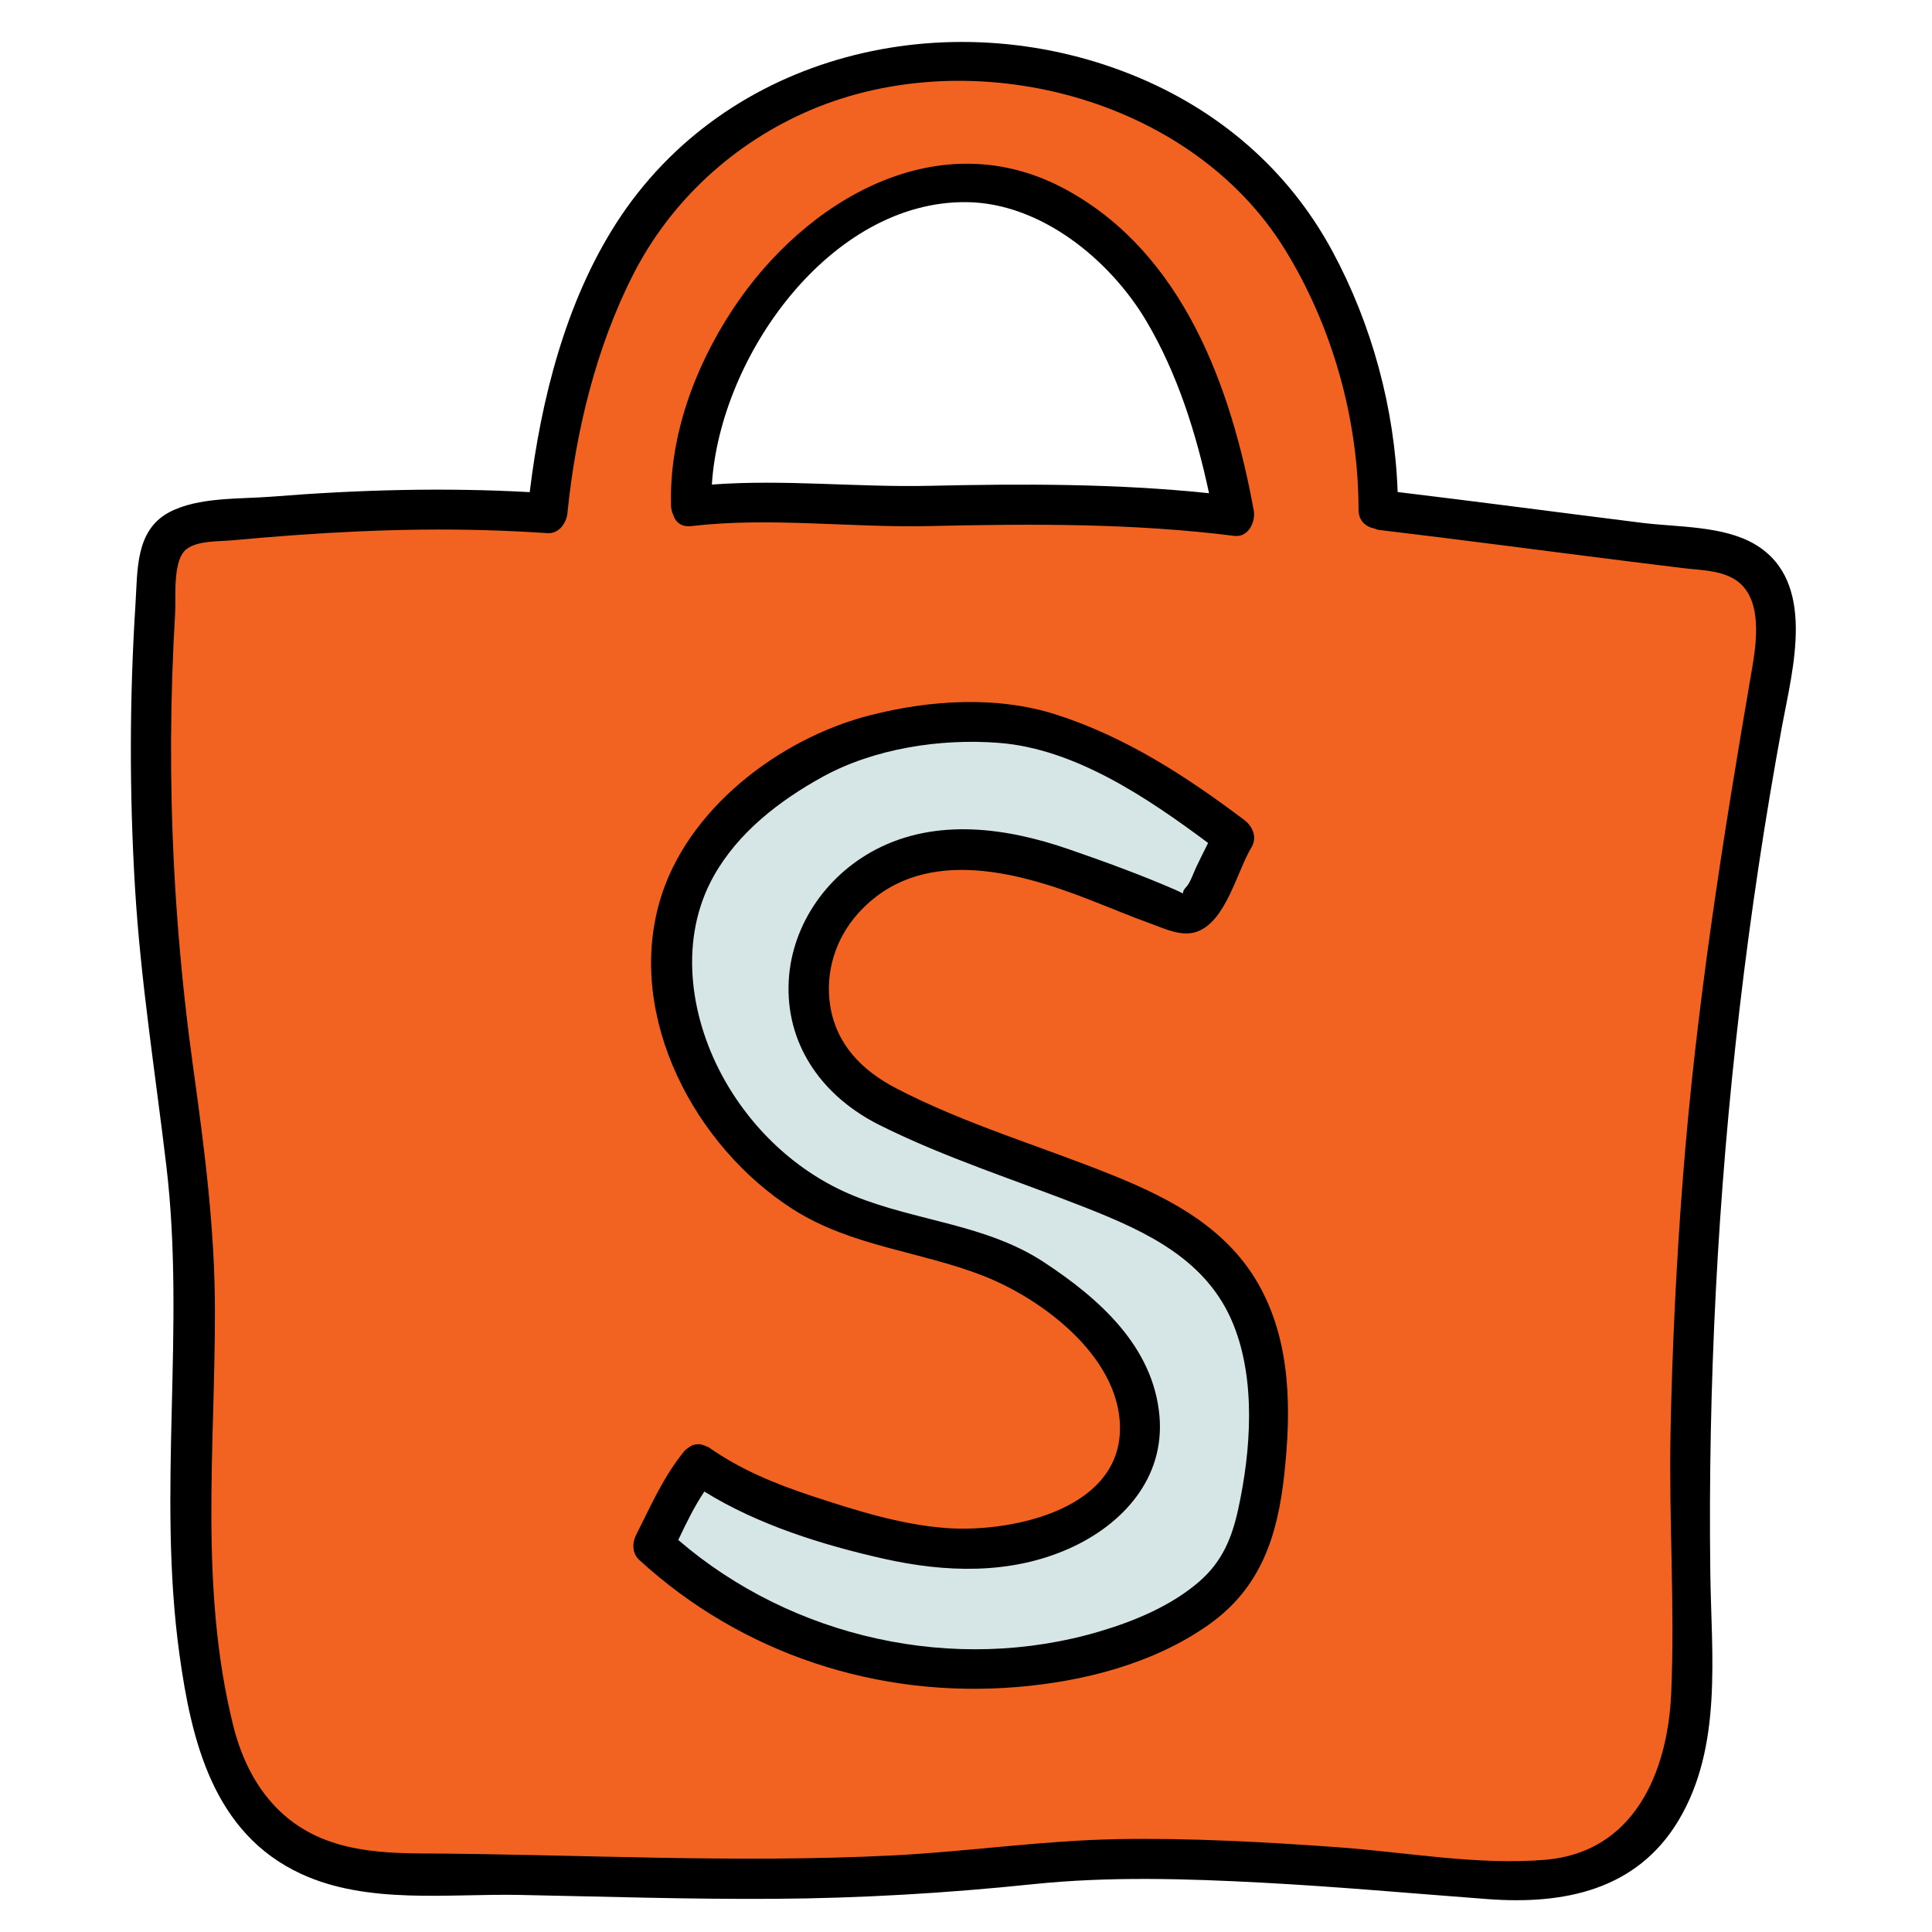 <svg xmlns="http://www.w3.org/2000/svg"  viewBox="0 0 48 48" width="48px" height="48px"><path fill="#f26322" d="M17.172,12.571c-0.126-2.763,1.981-6.24,4.494-7.44c0.617-0.295,1.273-0.533,1.955-0.593 c1.777-0.157,3.455,0.917,4.627,2.252c1.244,1.417,2.09,4.175,2.42,6.025c-3.112-0.4-4.81-0.303-7.947-0.236 C21.361,12.607,18.52,12.398,17.172,12.571z M31.156,4.404c-1.949-1.942-4.726-2.886-7.493-2.88 c-1.012,0.002-2.026,0.151-2.984,0.473c-2.062,0.693-3.777,1.996-4.946,3.813s-1.931,4.792-2.134,6.936 c-2.919-0.208-5.832-0.023-8.358,0.23c-0.428,0.043-0.91,0.129-1.142,0.487c-0.129,0.199-0.152,0.445-0.171,0.68 c-0.313,3.965-0.21,7.962,0.309,11.906c0.149,1.136,0.333,2.267,0.452,3.406c0.524,5.001-0.547,8.291,0.584,13.364 c0.114,0.513,0.787,3.726,4.572,3.726c5.738,0,10.036,0.415,15.737-0.224c3.328-0.373,8.214,0.124,11.554,0.375 c0.97,0.073,1.993,0.039,2.844-0.429c0.98-0.539,1.585-1.588,1.844-2.667c0.259-1.079,0.217-2.203,0.191-3.311 c-0.185-7.825,0.474-15.67,1.963-23.357c0.206-1.064,0.309-2.415-0.628-2.976c-0.323-0.194-0.712-0.242-1.087-0.287 c-2.589-0.308-5.422-0.695-8.01-1.003C34.278,9.929,33.105,6.347,31.156,4.404z"/><path d="M26.501,4.719c-3.167-1.736-6.515,0.251-8.307,2.982c-0.938,1.429-1.573,3.145-1.522,4.87 c0.002,0.076,0.02,0.142,0.047,0.2c0.05,0.186,0.198,0.33,0.453,0.3c1.954-0.229,3.95,0.043,5.912-0.001 c2.545-0.057,5.052-0.074,7.583,0.244c0.351,0.044,0.533-0.353,0.482-0.633C30.587,9.611,29.394,6.304,26.501,4.719z M23.084,12.07 c-1.791,0.04-3.608-0.165-5.398-0.031c0.2-3.187,2.944-7.054,6.329-7.017c1.842,0.02,3.561,1.43,4.464,2.952 c0.772,1.301,1.241,2.794,1.559,4.28C27.721,12.012,25.418,12.018,23.084,12.07z"/><path d="M43.602,13.524c-0.788-0.466-1.922-0.424-2.804-0.534c-1.079-0.135-2.158-0.274-3.237-0.412 c-0.945-0.121-1.891-0.239-2.837-0.354c-0.072-2.074-0.639-4.161-1.62-5.981c-1.096-2.033-2.836-3.521-4.974-4.382 c-4.574-1.843-10.102-0.56-12.828,3.697c-1.248,1.949-1.862,4.37-2.141,6.669c-2.135-0.118-4.274-0.059-6.405,0.112 c-0.794,0.064-1.836,0.003-2.559,0.392c-0.836,0.45-0.777,1.437-0.83,2.262c-0.15,2.349-0.154,4.707-0.013,7.057 c0.14,2.324,0.505,4.609,0.779,6.918c0.48,4.038-0.232,8.102,0.325,12.131c0.298,2.159,0.844,4.45,3.023,5.457 c1.657,0.766,3.657,0.488,5.429,0.523c2.107,0.041,4.214,0.111,6.321,0.097c2.153-0.014,4.294-0.141,6.435-0.364 c1.887-0.196,3.797-0.138,5.687-0.038c1.873,0.099,3.74,0.269,5.61,0.409c1.889,0.141,3.699-0.219,4.738-1.952 c1.103-1.84,0.816-4.12,0.791-6.165c-0.029-2.324,0.017-4.648,0.136-6.969c0.243-4.72,0.793-9.423,1.649-14.071 C44.536,16.625,45.148,14.438,43.602,13.524z M43.525,16.637c-0.724,4.207-1.387,8.393-1.716,12.653 c-0.163,2.114-0.265,4.232-0.306,6.352c-0.041,2.141,0.112,4.296,0.017,6.433c-0.087,1.966-0.926,3.946-3.127,4.131 c-1.691,0.142-3.482-0.193-5.17-0.313c-1.811-0.129-3.628-0.231-5.445-0.2c-1.868,0.032-3.72,0.309-5.586,0.404 c-3.912,0.198-7.827-0.029-11.741-0.049c-1.4-0.007-2.73-0.16-3.707-1.268c-0.478-0.541-0.777-1.216-0.95-1.911 c-0.843-3.395-0.451-6.843-0.454-10.293C5.34,30.536,5.08,28.54,4.8,26.524c-0.301-2.169-0.482-4.353-0.534-6.542 c-0.025-1.055-0.021-2.11,0.013-3.165c0.017-0.527,0.041-1.054,0.072-1.581c0.025-0.423-0.069-1.331,0.288-1.597 c0.286-0.213,0.796-0.183,1.133-0.215c0.514-0.048,1.027-0.091,1.542-0.128c1.046-0.075,2.094-0.125,3.142-0.137 c1.048-0.012,2.096,0.016,3.142,0.087c0.289,0.019,0.474-0.246,0.5-0.5c0.203-2.018,0.712-4.119,1.637-5.932 c0.936-1.834,2.511-3.274,4.404-4.08c4.018-1.711,9.433-0.333,11.776,3.45c1.183,1.911,1.839,4.234,1.837,6.481 c0,0.276,0.185,0.426,0.395,0.466c0.035,0.012,0.065,0.03,0.105,0.034c2.031,0.242,4.059,0.512,6.088,0.767 c0.492,0.062,0.984,0.123,1.476,0.183c0.44,0.053,0.987,0.05,1.355,0.329C43.794,14.914,43.639,15.975,43.525,16.637z"/><path fill="#d6e5e5" d="M17.364,36.397c-0.477,0.54-0.803,1.362-1.134,2.003c1.636,1.532,3.743,2.571,5.96,2.905 s4.64,0.155,6.655-0.826c0.868-0.423,1.723-1.007,2.114-1.889c0.219-0.493,0.396-1.427,0.45-1.964 c0.185-1.867,0.193-3.553-0.955-5.037c-0.816-1.055-2.12-1.587-3.362-2.074c-1.294-0.507-2.588-1.015-3.881-1.522 c-0.872-0.342-1.78-0.709-2.395-1.417c-0.74-0.853-0.919-2.13-0.509-3.182c0.41-1.052,1.366-1.855,2.455-2.151 c1.091-0.297,2.259-0.112,3.336,0.231s2.1,0.839,3.177,1.184c0.091,0.029,0.188,0.057,0.279,0.031 c0.114-0.033,0.188-0.14,0.253-0.24c0.302-0.471,0.551-1.173,0.853-1.644c-1.234-0.935-2.667-1.908-4.127-2.421 c-0.623-0.219-1.266-0.433-1.926-0.433c-3.214,0-4.372,0.828-5.512,1.623s-2.051,1.978-2.316,3.342 c-0.115,0.59-0.108,1.199-0.023,1.794c0.344,2.413,2.054,4.583,4.32,5.481c1.392,0.552,2.957,0.653,4.262,1.388 c0.414,0.233,0.792,0.525,1.163,0.823c0.455,0.365,0.907,0.747,1.239,1.226c0.398,0.575,0.606,1.28,0.584,1.979 c-0.008,0.241-0.042,0.482-0.127,0.707c-0.092,0.243-0.24,0.462-0.408,0.66c-0.92,1.083-2.416,1.538-3.837,1.515 c-1.421-0.024-2.798-0.467-4.147-0.914C19.079,37.333,18.104,36.939,17.364,36.397z"/><path d="M31.323,32.008c-0.779-1.454-2.18-2.203-3.653-2.8c-1.785-0.723-3.704-1.282-5.412-2.173 c-0.838-0.437-1.478-1.082-1.631-2.044c-0.132-0.831,0.129-1.668,0.688-2.293c1.513-1.691,3.874-1.076,5.713-0.361 c0.527,0.205,1.048,0.424,1.579,0.617c0.352,0.128,0.762,0.329,1.139,0.19c0.72-0.266,0.984-1.491,1.345-2.089 c0.151-0.251,0.034-0.523-0.179-0.684c-1.436-1.082-2.942-2.061-4.665-2.615c-1.473-0.473-3.141-0.367-4.63,0.014 c-2.26,0.578-4.58,2.346-5.233,4.642c-0.82,2.882,0.89,6.077,3.305,7.624c1.457,0.934,3.167,1.045,4.744,1.663 c1.525,0.597,3.483,2.1,3.389,3.904c-0.102,1.962-2.807,2.482-4.344,2.359c-1.136-0.091-2.24-0.443-3.317-0.798 c-0.9-0.297-1.765-0.653-2.544-1.2c-0.026-0.018-0.051-0.021-0.076-0.033c-0.016-0.008-0.031-0.014-0.047-0.021 c-0.038-0.013-0.074-0.026-0.11-0.028c-0.034-0.004-0.067,0.001-0.102,0.006c-0.019,0.004-0.038,0.005-0.055,0.011 c-0.043,0.013-0.083,0.039-0.124,0.069c-0.008,0.006-0.016,0.012-0.024,0.019c-0.022,0.019-0.047,0.029-0.068,0.054 c-0.525,0.635-0.843,1.375-1.212,2.104c-0.097,0.193-0.091,0.451,0.078,0.606c2.553,2.346,5.947,3.45,9.396,3.162 c1.65-0.138,3.379-0.578,4.751-1.543c1.307-0.92,1.719-2.216,1.885-3.747C32.077,35.069,32.081,33.423,31.323,32.008z M30.764,37.49c-0.155,0.713-0.397,1.306-0.964,1.799c-0.69,0.6-1.596,0.98-2.463,1.238c-3.61,1.076-7.647,0.178-10.486-2.267 c0.195-0.412,0.396-0.825,0.648-1.203c1.333,0.828,2.943,1.328,4.447,1.667c1.535,0.346,3.155,0.402,4.619-0.252 c1.34-0.599,2.375-1.755,2.242-3.287c-0.151-1.734-1.501-2.925-2.872-3.827c-1.437-0.945-3.17-1.014-4.728-1.651 c-1.407-0.575-2.567-1.676-3.28-3.011c-0.803-1.504-1.055-3.404-0.192-4.936c0.608-1.08,1.626-1.866,2.697-2.457 c1.286-0.709,2.94-0.961,4.393-0.846c1.889,0.15,3.679,1.362,5.19,2.486c-0.102,0.2-0.199,0.402-0.297,0.605 c-0.07,0.145-0.143,0.382-0.255,0.499c-0.164,0.172,0.057,0.199-0.271,0.056c-0.854-0.371-1.76-0.701-2.641-1.005 c-1.544-0.534-3.283-0.778-4.788,0.006c-1.264,0.658-2.146,1.955-2.172,3.393c-0.028,1.553,0.902,2.772,2.25,3.449 c1.631,0.818,3.42,1.382,5.116,2.051c1.523,0.6,3.042,1.299,3.69,2.919C31.206,34.308,31.077,36.052,30.764,37.49z"/></svg>